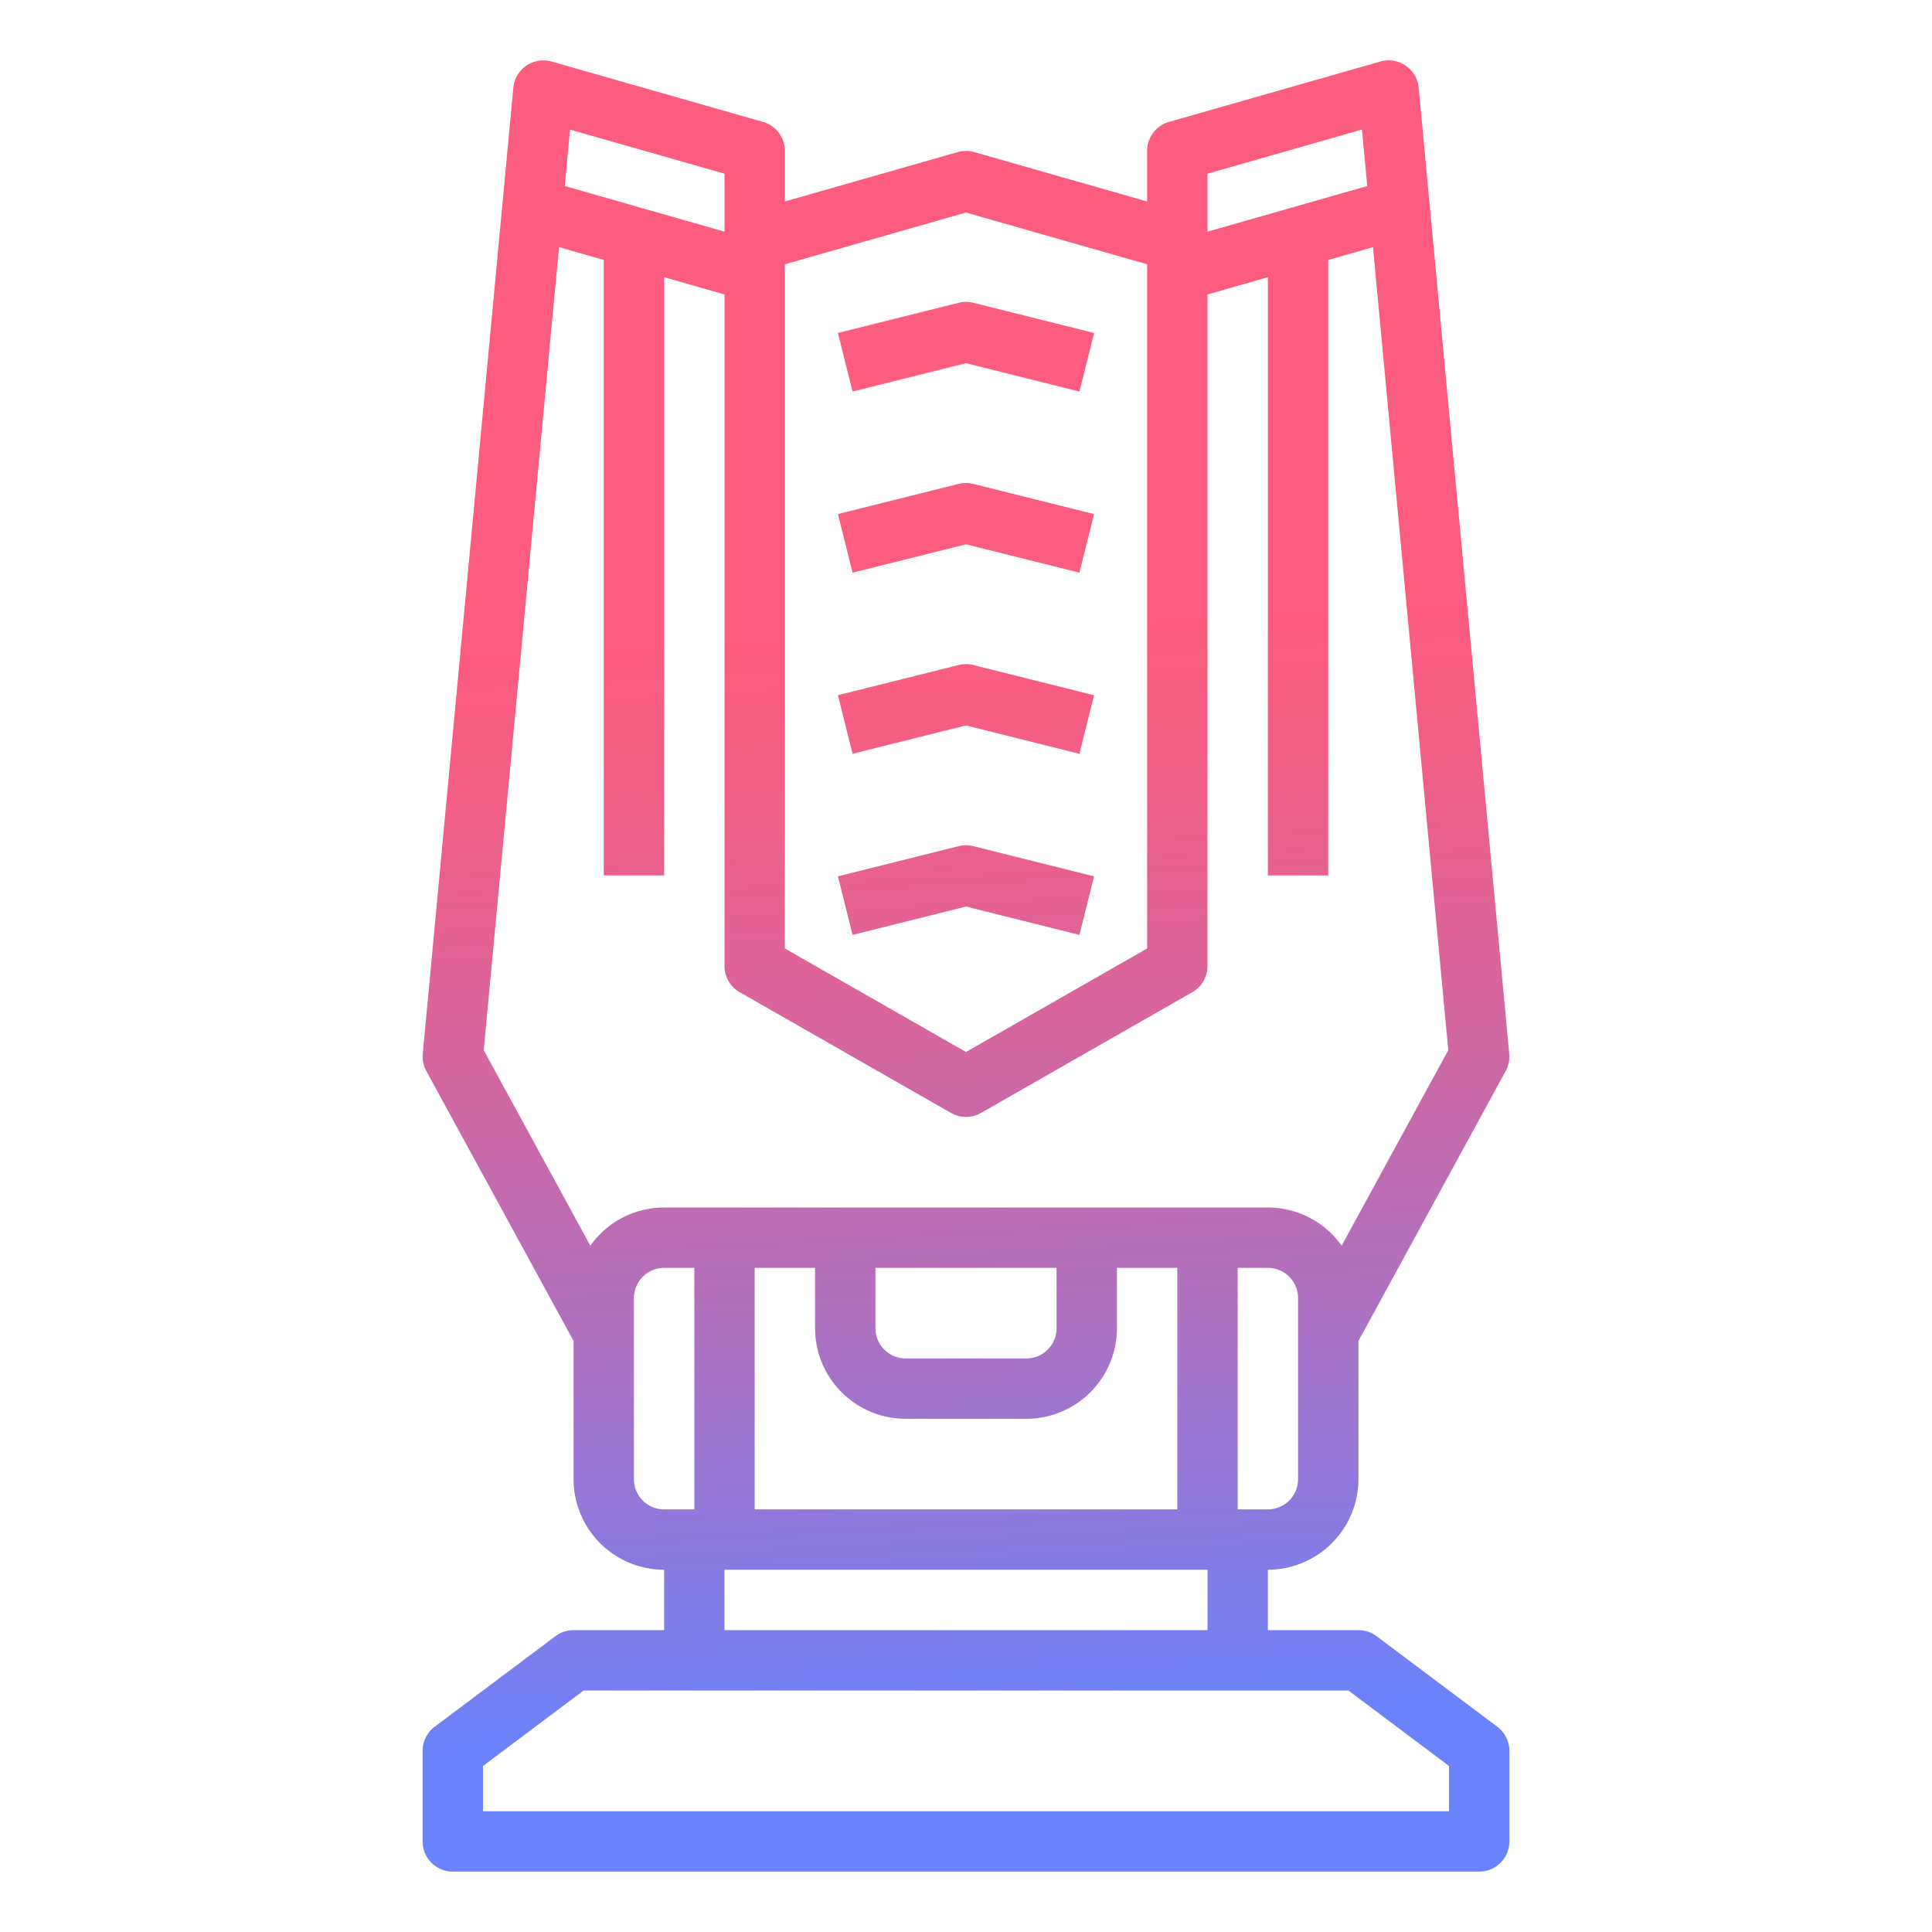 <?xml version="1.0"?>
<svg xmlns="http://www.w3.org/2000/svg" xmlns:xlink="http://www.w3.org/1999/xlink" id="GD001" viewBox="0 0 512 512" width="512" height="512"><defs><linearGradient id="New_Gradient_Swatch_2" x1="244.555" y1="166.541" x2="259.913" y2="458.346" gradientUnits="userSpaceOnUse"><stop offset="0" stop-color="#fc5c7d"/><stop offset="0.129" stop-color="#f35e85"/><stop offset="0.343" stop-color="#d9659b"/><stop offset="0.616" stop-color="#b070bf"/><stop offset="0.934" stop-color="#777ff0"/><stop offset="1" stop-color="#6a82fb"/></linearGradient><linearGradient id="New_Gradient_Swatch_2-2" x1="260.078" y1="165.724" x2="275.436" y2="457.529" xlink:href="#New_Gradient_Swatch_2"/><linearGradient id="New_Gradient_Swatch_2-3" x1="257.559" y1="165.857" x2="272.917" y2="457.662" xlink:href="#New_Gradient_Swatch_2"/><linearGradient id="New_Gradient_Swatch_2-4" x1="255.039" y1="165.989" x2="270.398" y2="457.795" xlink:href="#New_Gradient_Swatch_2"/><linearGradient id="New_Gradient_Swatch_2-5" x1="252.52" y1="166.122" x2="267.878" y2="457.927" xlink:href="#New_Gradient_Swatch_2"/></defs><path d="M396.8,457.6l-32-24A8,8,0,0,0,360,432H336V416a24.028,24.028,0,0,0,24-24V355.37l39.023-71.539a8,8,0,0,0,.942-4.578l-24-256A8,8,0,0,0,365.8,16.308l-56,16A8,8,0,0,0,304,40V53.394L258.2,40.308a7.991,7.991,0,0,0-4.4,0L208,53.394V40a8,8,0,0,0-5.8-7.692l-56-16a8,8,0,0,0-10.163,6.945l-24,256a8,8,0,0,0,.942,4.578L152,355.37V392a24.028,24.028,0,0,0,24,24v16H152a8,8,0,0,0-4.8,1.6l-32,24A8,8,0,0,0,112,464v24a8,8,0,0,0,8,8H392a8,8,0,0,0,8-8V464A8,8,0,0,0,396.8,457.6ZM216,336v16a24.028,24.028,0,0,0,24,24h32a24.028,24.028,0,0,0,24-24V336h16v64H200V336Zm16,0h48v16a8.009,8.009,0,0,1-8,8H240a8.009,8.009,0,0,1-8-8Zm112,56a8.009,8.009,0,0,1-8,8h-8V336h8a8.009,8.009,0,0,1,8,8ZM360.934,34.339l1.4,14.959L320,61.394V46.034ZM256,56.32l48,13.715V251.357l-48,27.429-48-27.429V70.035ZM192,46.034v15.36L149.664,49.3l1.4-14.959ZM148.144,65.5,160,68.892V232h16V73.463l16,4.572V256a8,8,0,0,0,4.031,6.946l56,32a8,8,0,0,0,7.938,0l56-32A8,8,0,0,0,320,256V78.035l16-4.572V232h16V68.892L363.856,65.5l19.951,212.81-28.254,51.8A23.98,23.98,0,0,0,336,320H176a23.98,23.98,0,0,0-19.553,10.11l-28.254-51.8ZM168,392V344a8.009,8.009,0,0,1,8-8h8v64h-8A8.009,8.009,0,0,1,168,392Zm24,24H320v16H192Zm192,64H128V468l26.667-20H357.333L384,468Z" style="fill:url(#New_Gradient_Swatch_2)"/><path d="M256,96.246l30.06,7.515,3.88-15.522-32-8a8.009,8.009,0,0,0-3.88,0l-32,8,3.88,15.522Z" style="fill:url(#New_Gradient_Swatch_2-2)"/><path d="M256,144.246l30.06,7.515,3.88-15.522-32-8a8.009,8.009,0,0,0-3.88,0l-32,8,3.88,15.522Z" style="fill:url(#New_Gradient_Swatch_2-3)"/><path d="M256,192.246l30.06,7.515,3.88-15.522-32-8a8.009,8.009,0,0,0-3.88,0l-32,8,3.88,15.522Z" style="fill:url(#New_Gradient_Swatch_2-4)"/><path d="M254.06,224.239l-32,8,3.88,15.522L256,240.246l30.06,7.515,3.88-15.522-32-8A8.009,8.009,0,0,0,254.06,224.239Z" style="fill:url(#New_Gradient_Swatch_2-5)"/></svg>
